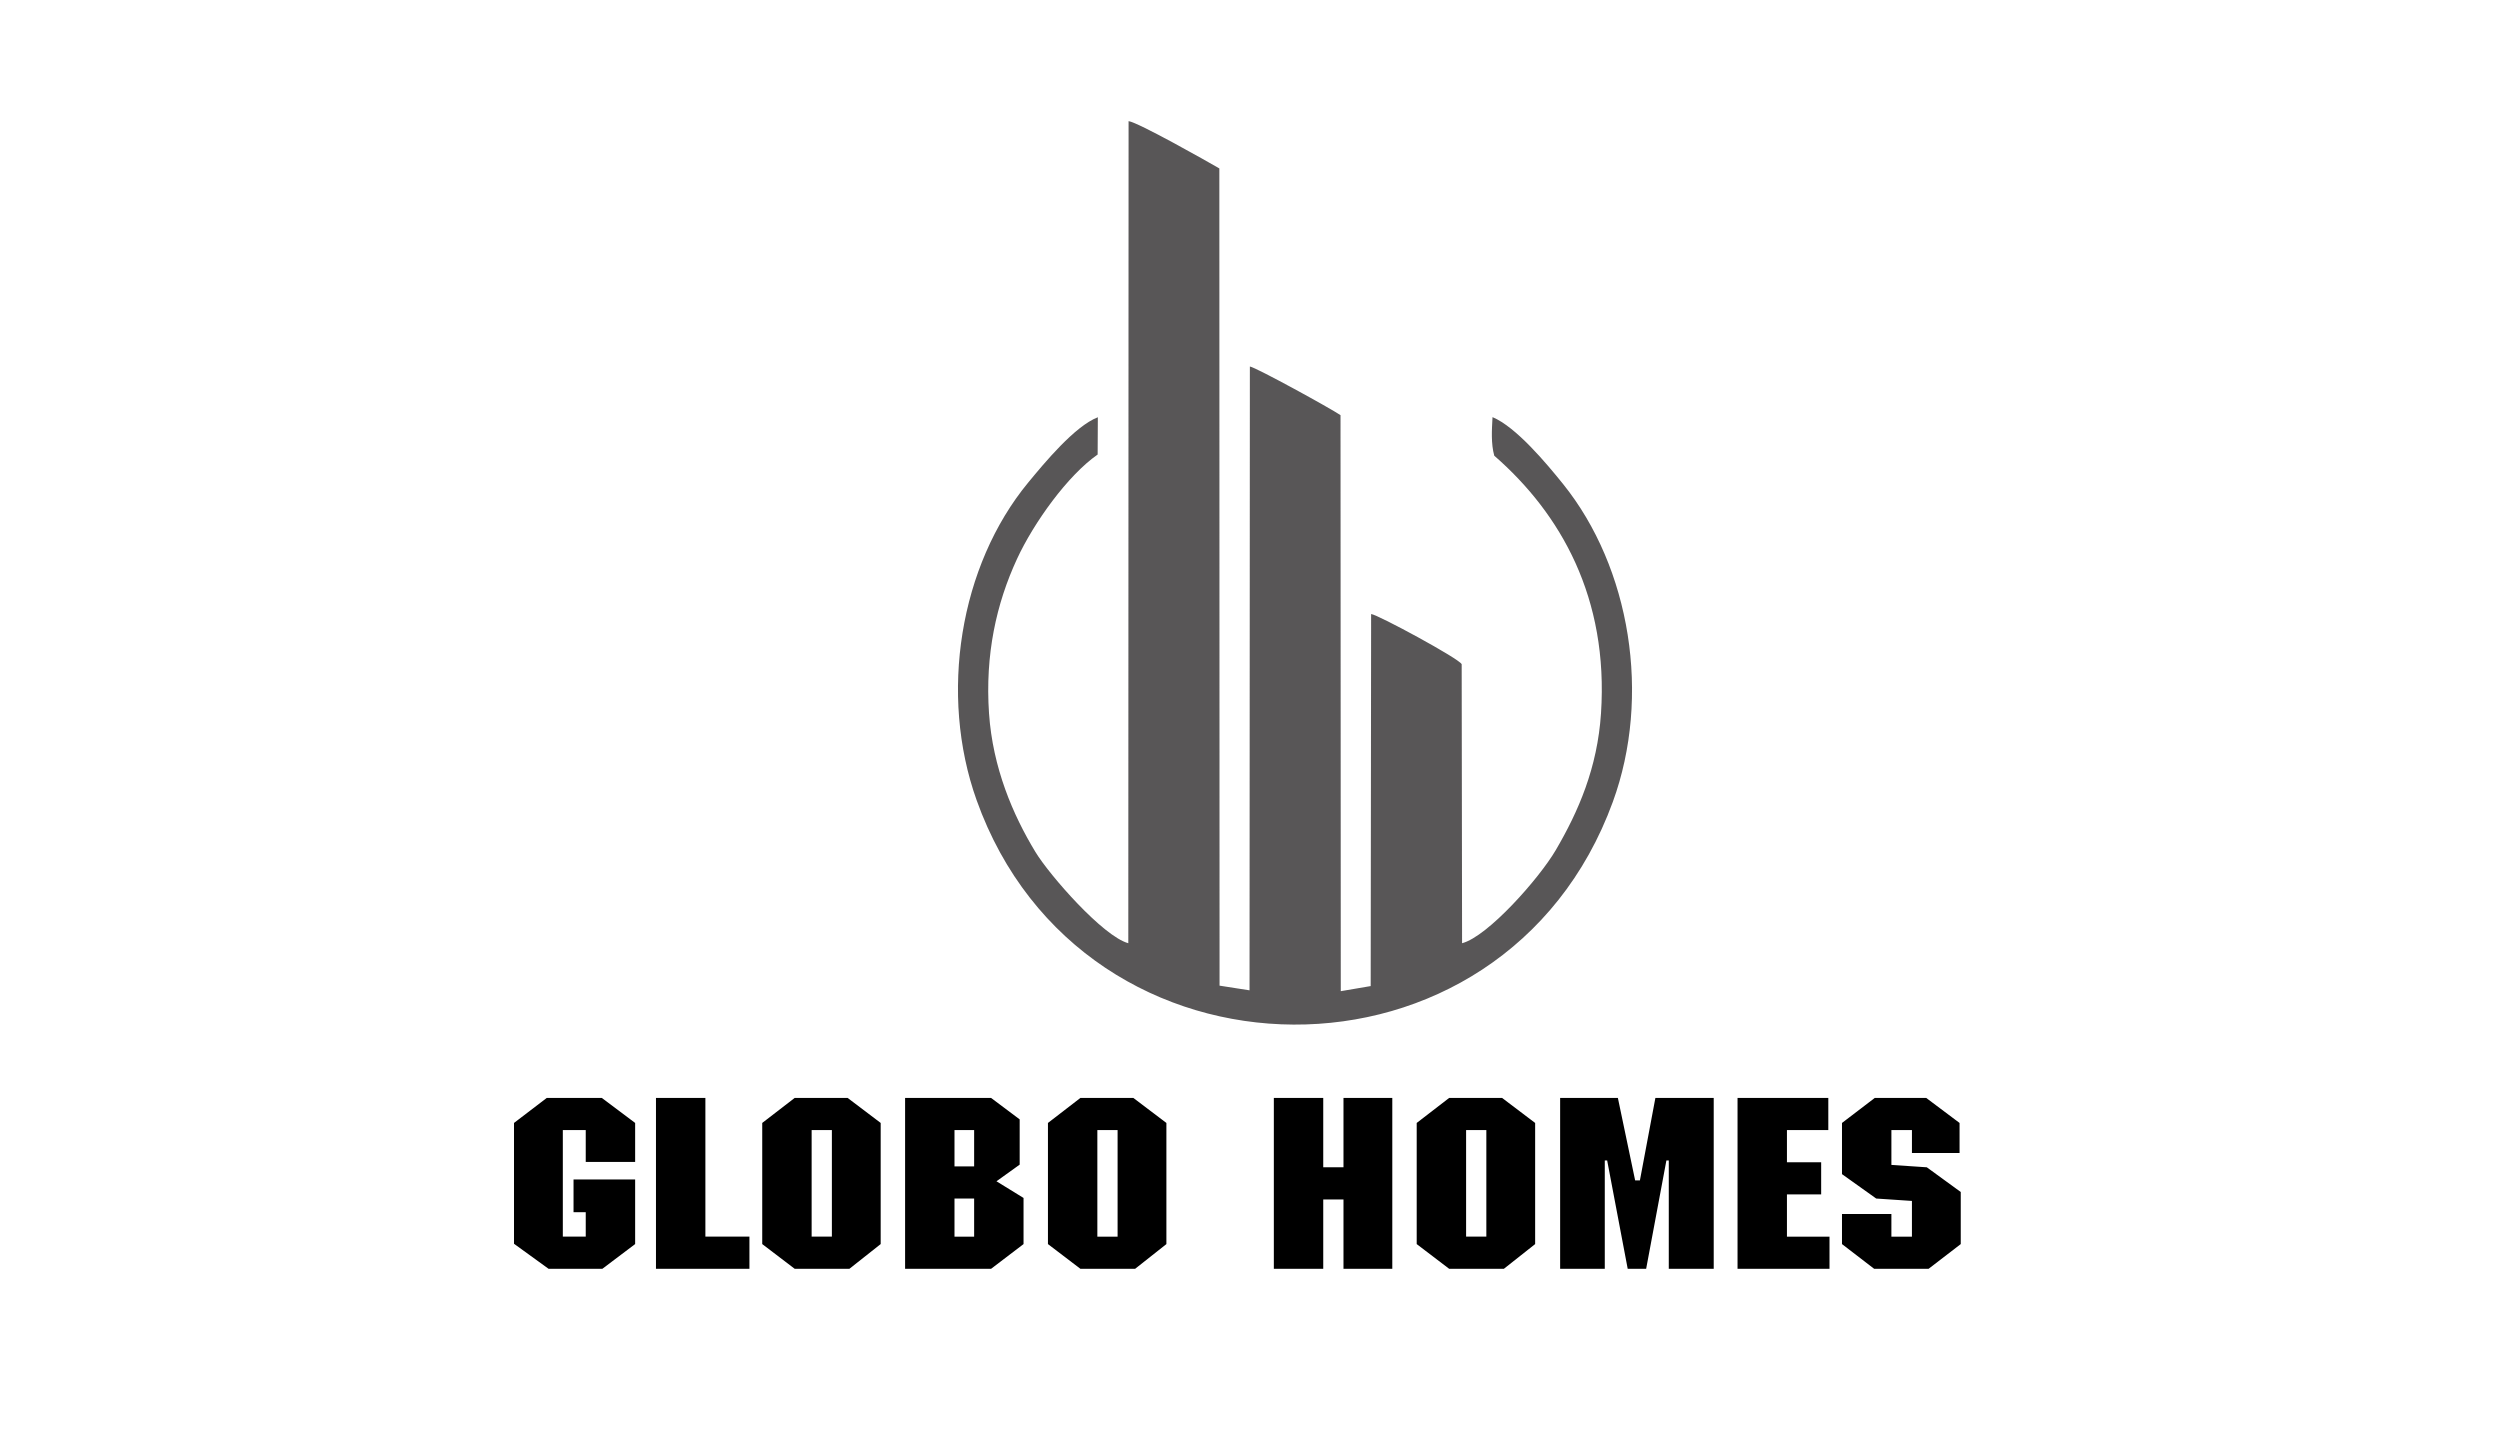 <?xml version="1.0" encoding="UTF-8"?>
<!DOCTYPE svg PUBLIC "-//W3C//DTD SVG 1.1//EN" "http://www.w3.org/Graphics/SVG/1.1/DTD/svg11.dtd">
<!-- Creator: CorelDRAW 2021 (64-Bit) -->
<svg xmlns="http://www.w3.org/2000/svg" xml:space="preserve" width="2.8in" height="1.6in" version="1.1" style="shape-rendering:geometricPrecision; text-rendering:geometricPrecision; image-rendering:optimizeQuality; fill-rule:evenodd; clip-rule:evenodd"
viewBox="0 0 2800 1600"
 xmlns:xlink="http://www.w3.org/1999/xlink"
 xmlns:xodm="http://www.corel.com/coreldraw/odm/2003">
 <defs>
  <style type="text/css">
   <![CDATA[
    .fil3 {fill:black;fill-rule:nonzero}
    .fil1 {fill:#890E11;fill-rule:nonzero}
    .fil0 {fill:#F1F1F2;fill-rule:nonzero}
    .fil2 {fill:#373435;fill-opacity:0.831}
   ]]>
  </style>
 </defs>
<symbol id="Fm155-155-0" viewBox="2356.99 -3029.57 4564.11 6446.46">
 <polygon class="fil0" points="2356.99,3416.89 6921.1,3416.89 6921.1,-3029.57 2356.99,-3029.57 "/>
</symbol>
<symbol id="Fm343-343-0" viewBox="3501.85 -3042.26 3412.37 4040.38">
 <polygon class="fil0" points="3501.85,998.12 6914.22,998.12 6914.22,-3042.26 3501.85,-3042.26 "/>
</symbol>
<symbol id="Fm186-186-0" viewBox="1575.88 -2896.72 5284.85 5627.43">
 <polygon class="fil0" points="1575.88,2730.7 6860.73,2730.7 6860.73,-2896.72 1575.88,-2896.72 "/>
</symbol>
<symbol id="Fm376-376-0" viewBox="-3000.76 -2777.78 492.39 1337.7">
 <polygon class="fil1" points="-3000.76,-2777.78 -3000.76,-1440.08 -2742.24,-1686.29 -2508.36,-1440.08 -2508.36,-2777.78 "/>
</symbol>
 <g id="Layer_x0020_1">
  <g id="_2779091691568">
   <path class="fil2" d="M1263.68 1056.4c-28.41,-7.76 -88.26,-76.25 -104.03,-102.24 -25.24,-41.59 -47.78,-94.25 -51.94,-155.19 -4.5,-65.74 8.11,-122.74 31.35,-173 18.77,-40.6 56.8,-93.55 90.3,-116.89l0.22 -41.76c-25.83,9.98 -59.79,51.08 -77.92,73.05 -76.94,93.25 -100.09,237.44 -57.87,355.77 118.85,333.07 590.33,336.66 712.53,2.08 43.2,-118.27 19.91,-262.29 -55.79,-356.25 -18.83,-23.37 -52.61,-63.8 -78.91,-74.78 -0.76,14.17 -1.8,29.62 1.95,43.19 74.73,65.15 128.1,159.37 119.55,288.6 -4.04,61.02 -25.26,109.85 -50.82,153.4 -18.44,31.43 -75.86,96.45 -104.78,104.05l-0.44 -312.48c-2.03,-5.88 -94.57,-55.91 -101.43,-56.24l-0.48 416.7 -33.5 5.71 -0.29 -645.11c-10.72,-7.39 -94.39,-53.37 -101.53,-54.53l-0.37 698.69 -33.58 -5.24 -0.23 -915.28c-14.21,-8.27 -90.84,-51.53 -101.66,-52.98l-0.31 920.74z"/>
   <path class="fil3" d="M656.03 1265.69l-25.67 0 0 119.33 25.67 0 0 -27.33 -13.67 0 0 -36.67 69 0 0 72.33 -36.67 27.67 -60.33 0 -38.67 -28 0 -135.33 36.67 -28 61.67 0 37.33 28 0 43.67 -55.33 0 0 -35.67zm78.67 -36l55.33 0 0 155.33 49.33 0 0 36 -104.67 0 0 -191.33zm174.33 36l0 119.33 22.67 0 0 -119.33 -22.67 0zm-19 -36l59.33 0 37 28 0 135.67 -35 27.67 -61.33 0 -36.33 -27.67 0 -135.67 36.33 -28zm201 36l-22 0 0 40.67 22 0 0 -40.67zm0 76.67l-22 0 0 42.67 22 0 0 -42.67zm25 -19.33l30.33 18.67 0 51.67 -36.33 27.67 -96.33 0 0 -191.33 96.33 0 32 24 0 50.67 -26 18.67zm113 -57.33l0 119.33 22.67 0 0 -119.33 -22.67 0zm-19 -36l59.33 0 37 28 0 135.67 -35 27.67 -61.33 0 -36.33 -27.67 0 -135.67 36.33 -28zm294.67 77.67l0 -77.67 54.67 0 0 191.33 -54.67 0 0 -77.67 -22.67 0 0 77.67 -55.33 0 0 -191.33 55.33 0 0 77.67 22.67 0zm137.33 -41.67l0 119.33 22.67 0 0 -119.33 -22.67 0zm-19 -36l59.33 0 37 28 0 135.67 -35 27.67 -61.33 0 -36.33 -27.67 0 -135.67 36.33 -28zm213.67 92.33l17.33 -92.33 65.33 0 0 191.33 -50.33 0 0 -121.33 -2.67 0 -22.67 121.33 -20.67 0 -23 -121.33 -2.67 0 0 121.33 -50 0 0 -191.33 64.67 0 19.33 92.33 5.33 0zm109.33 -92.33l101.67 0 0 36 -46.33 0 0 36 38.33 0 0 36 -38.33 0 0 47.33 47.67 0 0 36 -103 0 0 -191.33zm195.33 36l-23 0 0 39 39.67 2.67 38 27.67 0 58.33 -36 27.67 -61 0 -36 -27.67 0 -33.67 55.33 0 0 25.33 23 0 0 -40 -40 -2.67 -38.33 -27.33 0 -57.33 36.67 -28 57.67 0 37.33 28 0 33.67 -53.33 0 0 -25.67z"/>
  </g>
 </g>
</svg>
